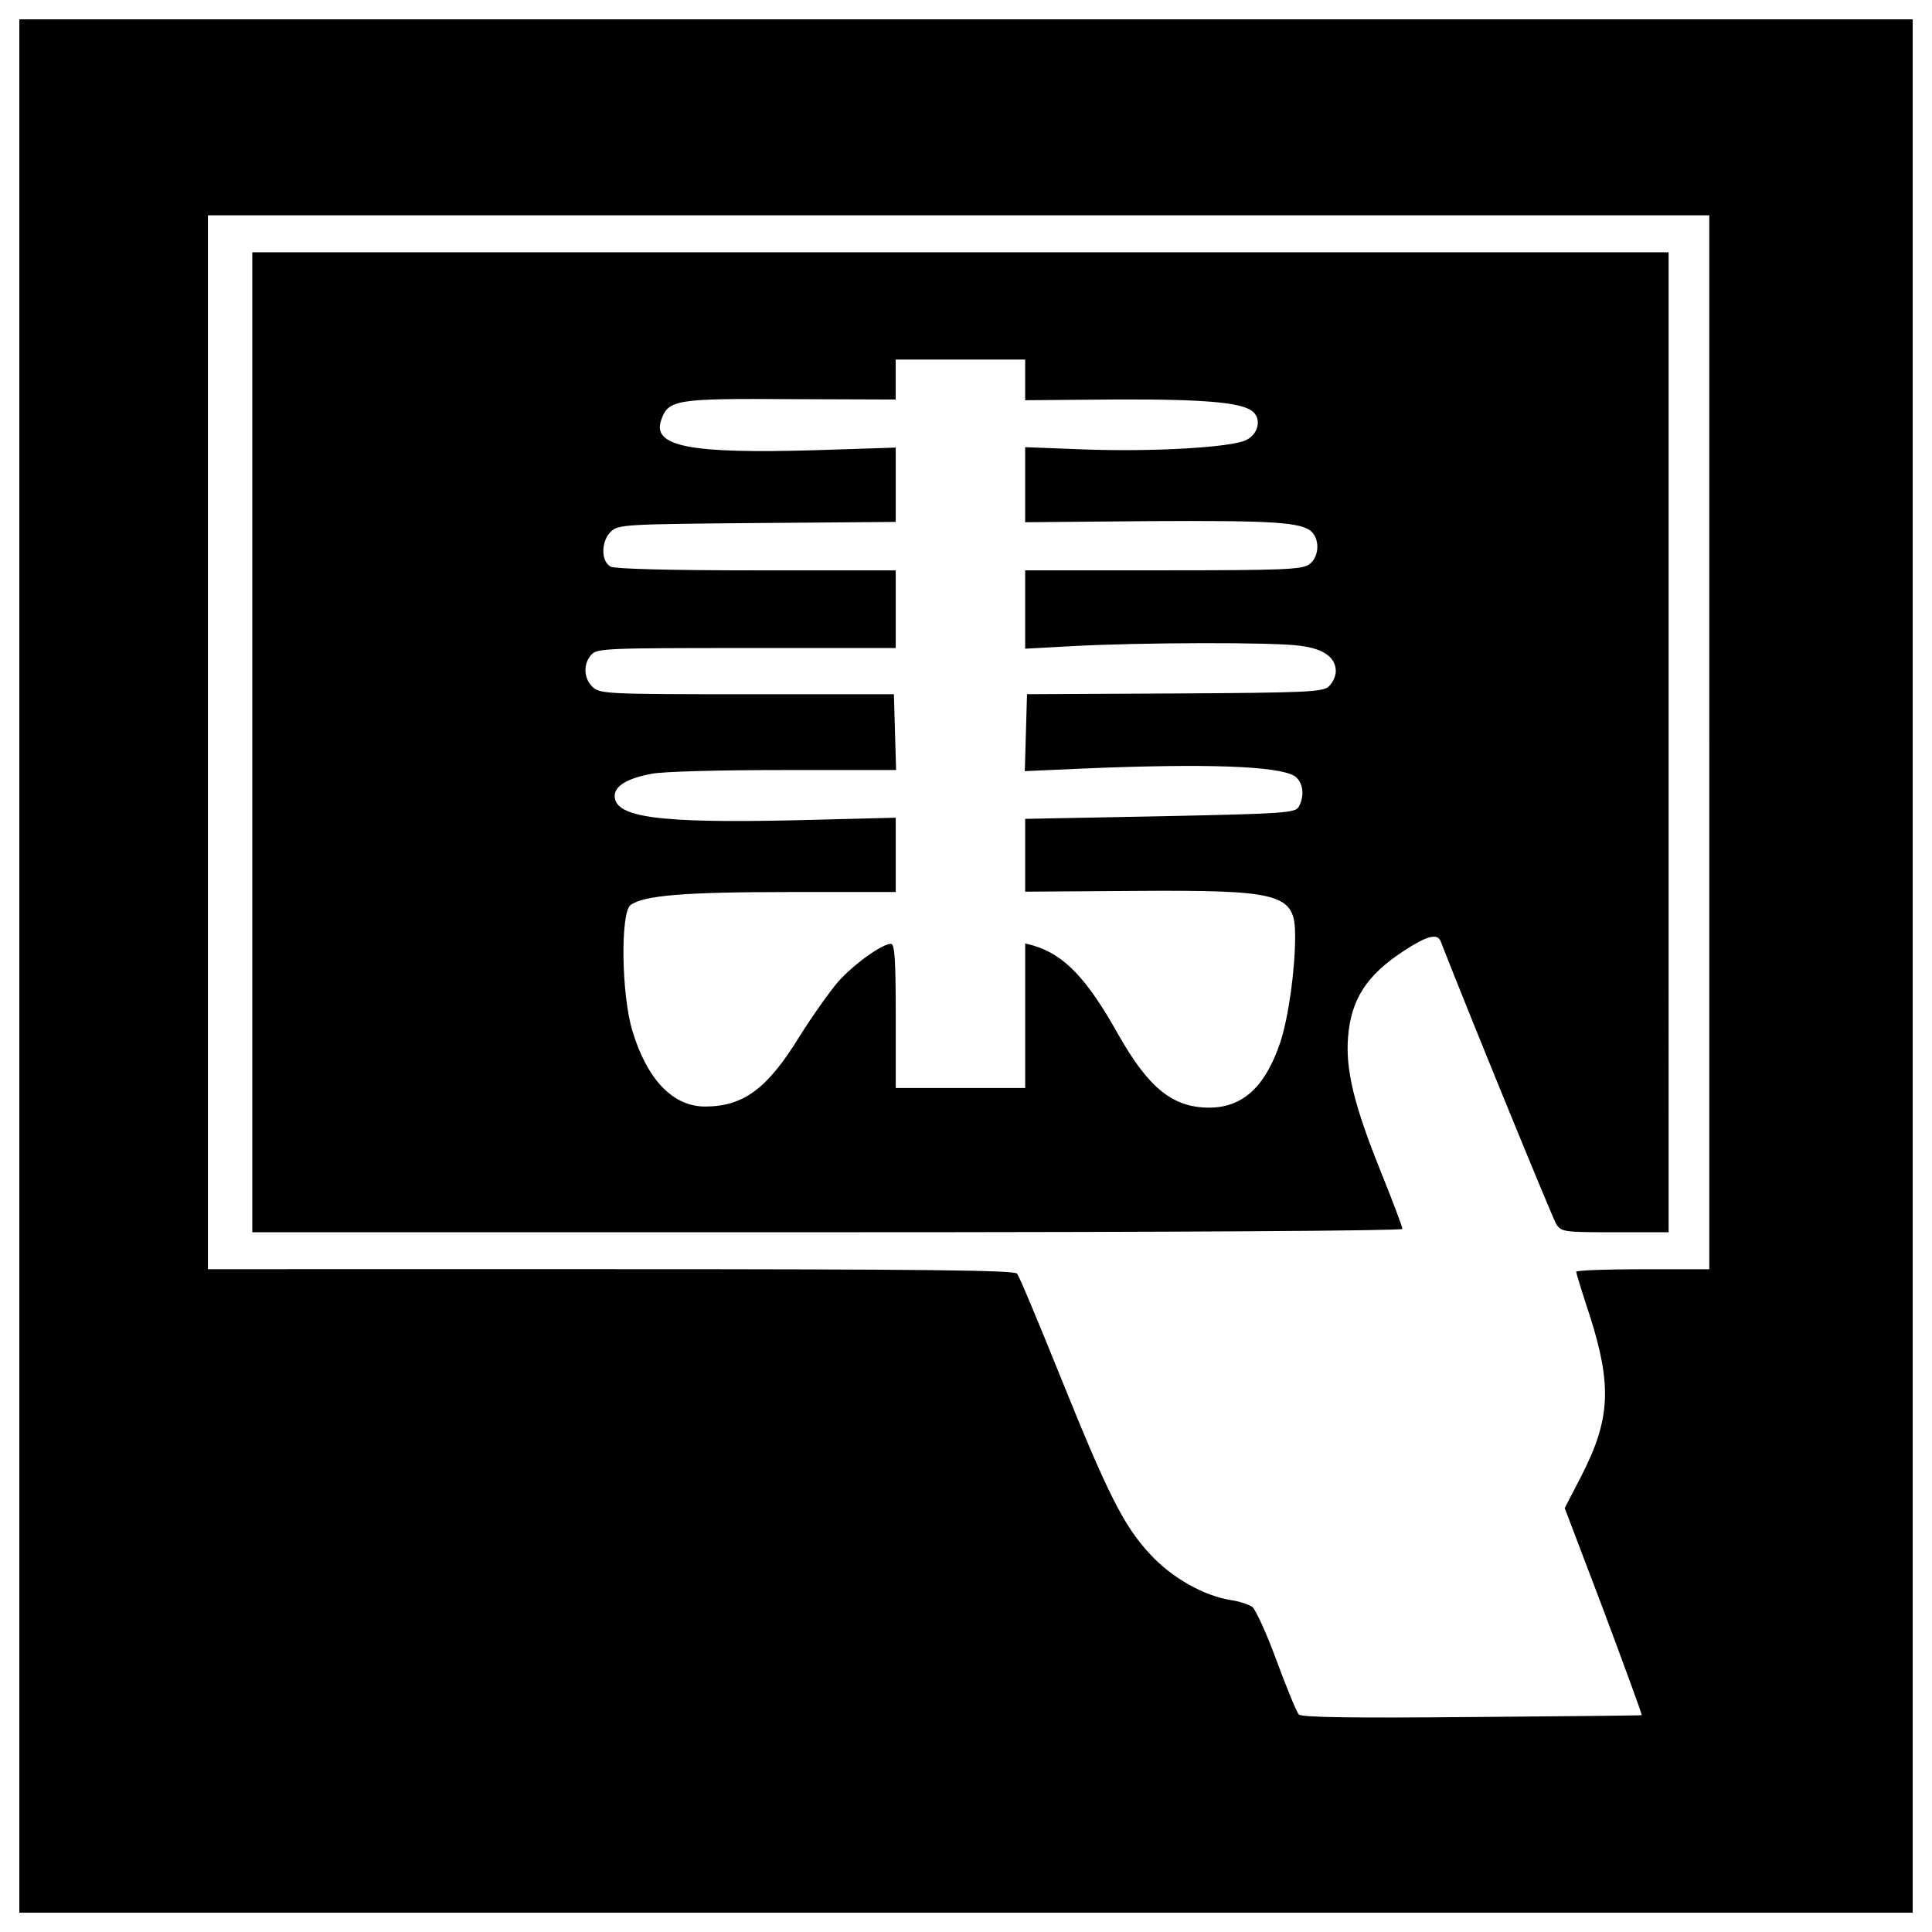 <?xml version="1.0" encoding="utf-8"?>
<!-- Svg Vector Icons : http://www.onlinewebfonts.com/icon -->
<!DOCTYPE svg PUBLIC "-//W3C//DTD SVG 1.1//EN" "http://www.w3.org/Graphics/SVG/1.1/DTD/svg11.dtd">
<svg version="1.1" xmlns="http://www.w3.org/2000/svg" xmlns:xlink="http://www.w3.org/1999/xlink" x="0px" y="0px" viewBox="0 0 1000 1000" enable-background="new 0 0 1000 1000" xml:space="preserve">
<g><g transform="translate(0,512) scale(0.1,-0.1)"><path d="M100,120v-4900h4900h4900V120v4900H5000H100V120z M8847.3,1278v-2727.5h-344.5c-189.5,0-344.5-5.7-344.5-13.4c0-5.7,30.6-107.2,68.9-222c116.8-365.6,109.1-539.8-42.1-834.5l-86.1-166.5l202.9-534c109.1-292.9,199.1-535.9,195.2-537.8c-1.9-1.9-398.1-5.8-878.6-9.6c-627.8-5.8-880.5-1.9-895.8,13.4c-11.5,11.5-63.2,137.8-114.8,277.5c-51.7,141.7-109.1,266.1-126.3,279.5c-17.2,11.5-67,28.7-109.1,34.5c-143.6,23-308.2,116.7-419.2,237.4c-135.9,145.5-218.2,308.2-465.1,920.7c-112.9,279.4-212.5,518.7-223.9,532.1c-15.3,17.2-459.4,23-2103.6,23H1076.2V1278v2727.5h3885.5h3885.5V1278z"/><path d="M1305.9,1278v-2536.1h2976.4c1860.5,0,2976.4,7.7,2976.4,17.2c0,11.5-51.7,147.4-114.8,304.3c-134,333-179.9,518.7-166.5,687.1c15.3,197.1,95.7,321.6,289,447.9c116.7,76.6,172.3,91.9,189.5,51.7c168.4-430.7,580-1433.6,599.1-1466.2c26.8-40.2,38.3-42.1,304.3-42.1h277.5V1278v2536.1H4971.3H1305.9V1278z M5306.2,3153.8v-105.3l474.7,3.8c480.4,1.9,668-17.2,712-70.8c36.4-44,13.4-112.9-44-139.7c-78.5-38.3-490-61.3-840.3-47.9l-302.4,11.5v-193.3v-195.2l637.4,5.7c650.8,3.8,794.3-5.7,846-55.5c44-44,36.4-134-13.4-168.4c-36.4-26.8-141.6-30.6-756.1-30.6h-713.9v-202.9v-202.9l245,13.4c346.5,19.1,1045.1,21.1,1177.1,1.9c124.4-15.3,185.7-61.3,185.7-132.1c0-24.9-15.3-59.3-36.4-78.5c-30.6-28.7-112.9-32.5-798.1-36.4l-763.7-3.8l-5.7-199.1l-5.7-199.1l302.4,13.4c633.6,26.8,1006.8,13.4,1092.9-38.3c44-28.7,55.5-99.5,23-158.9c-17.2-32.5-70.8-36.4-717.8-49.8l-698.6-13.4V692.3V504.7l551.3,3.8c779,5.7,846-13.4,846-233.5c0-176.1-34.5-421.1-76.6-549.3c-78.5-233.5-197.1-340.7-373.2-338.8c-185.7,1.9-310.1,103.3-467,380.9c-160.8,287.1-277.5,409.6-436.4,457.5l-44,11.5v-373.3v-375.1h-335h-335v373.2c0,294.8-5.7,373.2-24.9,373.2c-45.9,0-195.2-107.2-275.6-199.1c-44-51.7-132.1-176.1-197.1-279.4c-166.5-271.8-290.9-363.7-490-363.7c-164.6,0-298.6,137.8-375.2,390.5c-57.4,187.6-63.2,612.5-9.6,652.7c68.9,49.8,279.5,67,823,67h549.3v191.4v193.3l-530.2-13.4c-698.6-15.3-924.5,15.3-924.5,126.3c0,51.7,67,91.9,193.3,114.8c57.4,11.5,357.9,19.1,683.3,19.1h580l-5.7,195.2l-5.7,197.1h-758c-719.7,0-761.8,1.9-800.1,36.4c-47.9,44-51.7,120.6-7.7,168.4c28.7,32.5,78.5,34.4,803.9,34.4h771.4v201v201h-719.7c-457.5,0-731.2,7.7-756.1,19.1c-51.7,28.7-49.8,135.9,3.8,183.8c38.3,34.5,84.2,36.4,756.1,42.1l715.9,5.7v193.3v191.4l-415.4-13.4c-652.7-19.1-847.9,19.1-798.2,157c36.4,105.3,78.5,111,673.7,107.2l539.8-1.9v103.4v103.4h335h335V3153.8z"/></g></g>
</svg>